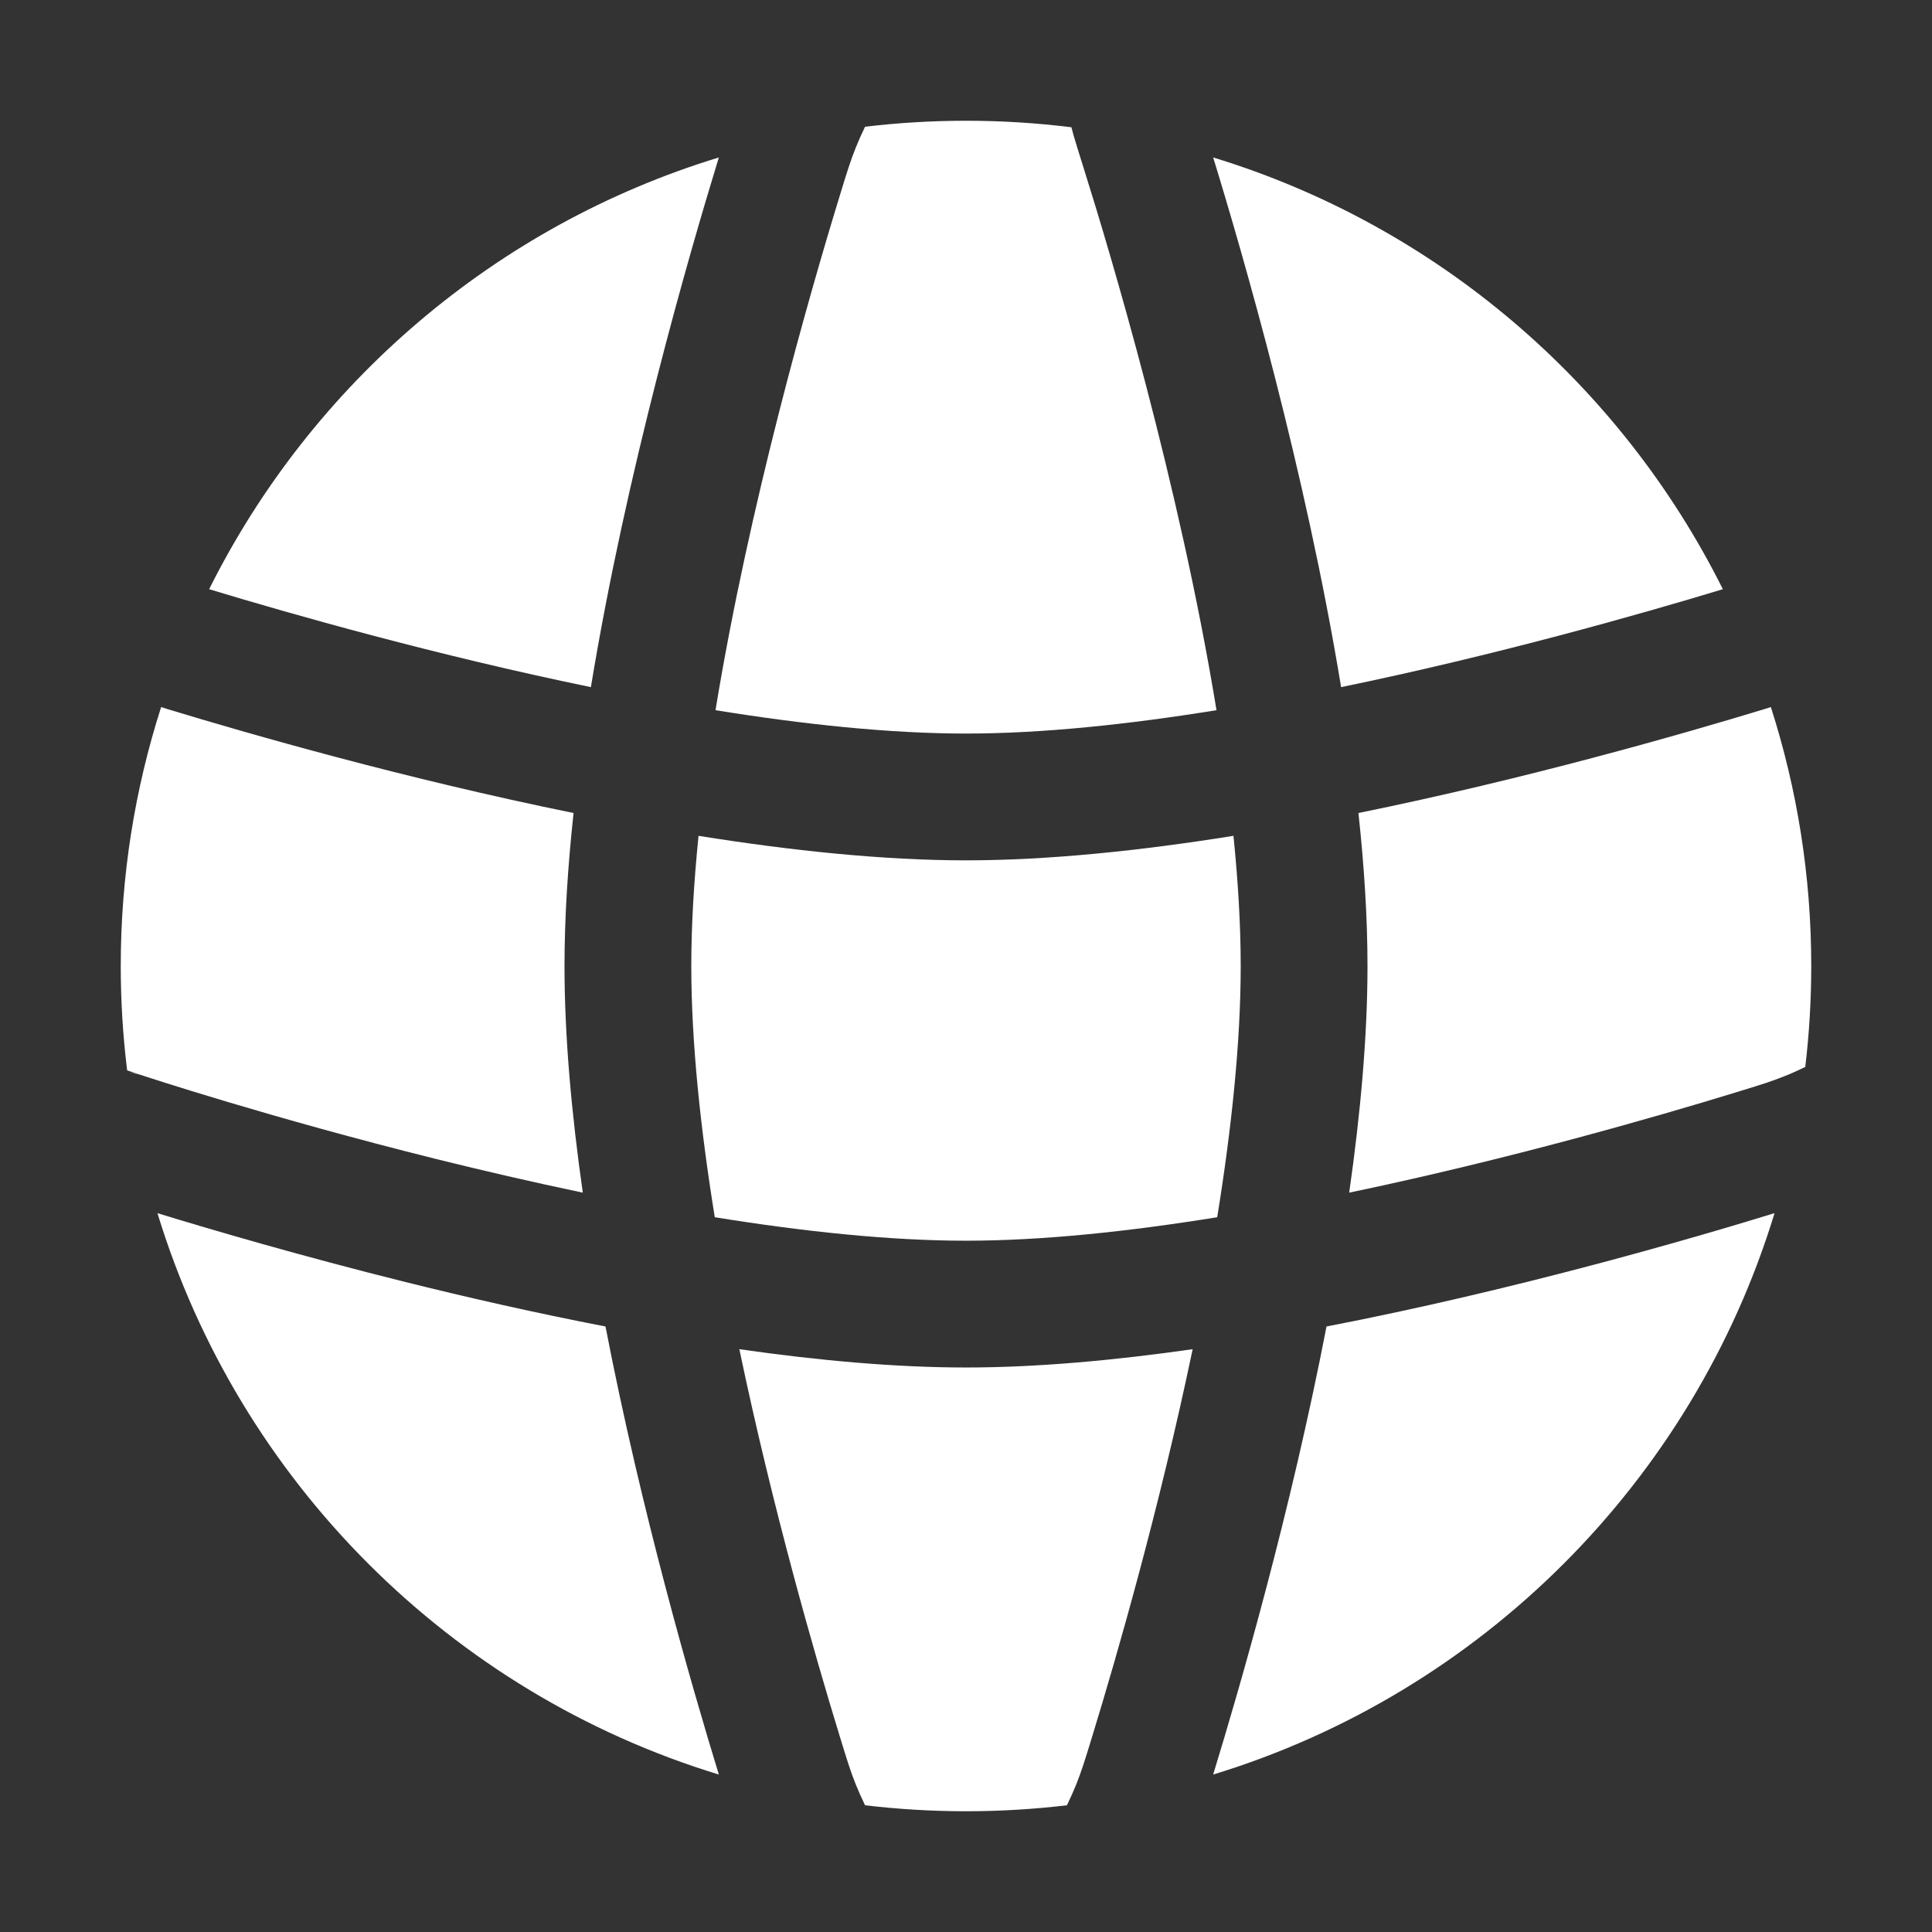 <svg width="32" height="32" viewBox="0 0 32 32" fill="none" xmlns="http://www.w3.org/2000/svg">
<rect x="0" y="0" width="32" height="32" fill="#333333" stroke="none"/>
<path d="M20.43 13.844C20.506 14.595 20.55 15.321 20.55 16C20.55 17.272 20.396 18.709 20.161 20.161C18.709 20.396 17.272 20.55 16 20.55C14.734 20.55 13.297 20.397 11.839 20.161C11.604 18.709 11.45 17.272 11.45 16C11.45 15.321 11.494 14.595 11.57 13.844C13.101 14.089 14.629 14.25 16 14.25C17.371 14.25 18.899 14.089 20.43 13.844Z" fill="white"/>
<path d="M22.5 13.466C22.595 14.344 22.65 15.199 22.65 16C22.65 17.169 22.533 18.452 22.347 19.754C24.99 19.202 27.433 18.498 28.742 18.096C29.165 17.967 29.331 17.915 29.554 17.826C29.666 17.782 29.768 17.736 29.901 17.672C29.966 17.124 30 16.566 30 16C30 14.504 29.765 13.063 29.331 11.711L29.218 11.747C27.849 12.163 25.287 12.899 22.5 13.466Z" fill="white"/>
<path d="M28.536 9.759C27.16 10.176 24.772 10.854 22.213 11.381C21.624 7.799 20.591 4.226 20.094 2.608C23.79 3.736 26.836 6.353 28.536 9.759Z" fill="white"/>
<path d="M20.149 11.763C18.7 11.997 17.268 12.15 16 12.15C14.732 12.15 13.3 11.997 11.851 11.763C12.406 8.373 13.397 4.911 13.904 3.258C14.033 2.835 14.085 2.669 14.174 2.446C14.219 2.334 14.264 2.232 14.328 2.099C14.876 2.034 15.434 2 16 2C16.591 2 17.174 2.037 17.746 2.108C17.758 2.154 17.769 2.196 17.78 2.235C17.813 2.351 17.864 2.514 17.95 2.788L17.959 2.817C18.391 4.19 19.536 8.019 20.149 11.763Z" fill="white"/>
<path d="M9.787 11.381C10.373 7.815 11.4 4.261 11.896 2.642L11.906 2.608C8.21 3.736 5.164 6.353 3.464 9.759C4.84 10.176 7.228 10.854 9.787 11.381Z" fill="white"/>
<path d="M2.669 11.711C2.235 13.063 2 14.504 2 16C2 16.585 2.036 17.162 2.106 17.729L2.326 17.802L2.328 17.803L2.33 17.803L2.332 17.804C2.403 17.828 4.484 18.515 7.225 19.197C7.998 19.389 8.817 19.579 9.653 19.754C9.467 18.452 9.35 17.169 9.35 16C9.35 15.199 9.405 14.344 9.5 13.466C6.712 12.899 4.15 12.163 2.781 11.747L2.772 11.744L2.669 11.711Z" fill="white"/>
<path d="M16 22.65C17.169 22.65 18.452 22.533 19.754 22.347C19.202 24.99 18.497 27.433 18.096 28.742C17.967 29.165 17.915 29.331 17.826 29.555C17.781 29.666 17.736 29.768 17.672 29.901C17.124 29.966 16.566 30 16 30C15.434 30 14.876 29.966 14.328 29.901C14.264 29.768 14.219 29.666 14.174 29.555C14.085 29.332 14.033 29.165 13.904 28.742C13.502 27.434 12.798 24.99 12.246 22.347C13.544 22.533 14.827 22.65 16 22.65Z" fill="white"/>
<path d="M6.718 21.235C4.985 20.803 3.508 20.37 2.608 20.094C3.963 24.534 7.466 28.037 11.906 29.392L11.896 29.358C11.463 27.944 10.625 25.056 10.029 21.971C8.87 21.747 7.743 21.49 6.718 21.235Z" fill="white"/>
<path d="M29.358 20.104C27.944 20.538 25.055 21.375 21.971 21.971C21.375 25.055 20.537 27.944 20.104 29.358L20.094 29.392C24.534 28.037 28.037 24.534 29.392 20.094L29.358 20.104Z" fill="white"/>
<path d="M2.147 17.764C2.196 17.77 2.235 17.777 2.248 17.78C2.26 17.783 2.278 17.788 2.284 17.789L2.299 17.794L2.306 17.796L2.314 17.798L2.321 17.801C2.317 17.799 2.24 17.78 2.147 17.764Z" fill="white"/>
</svg>
